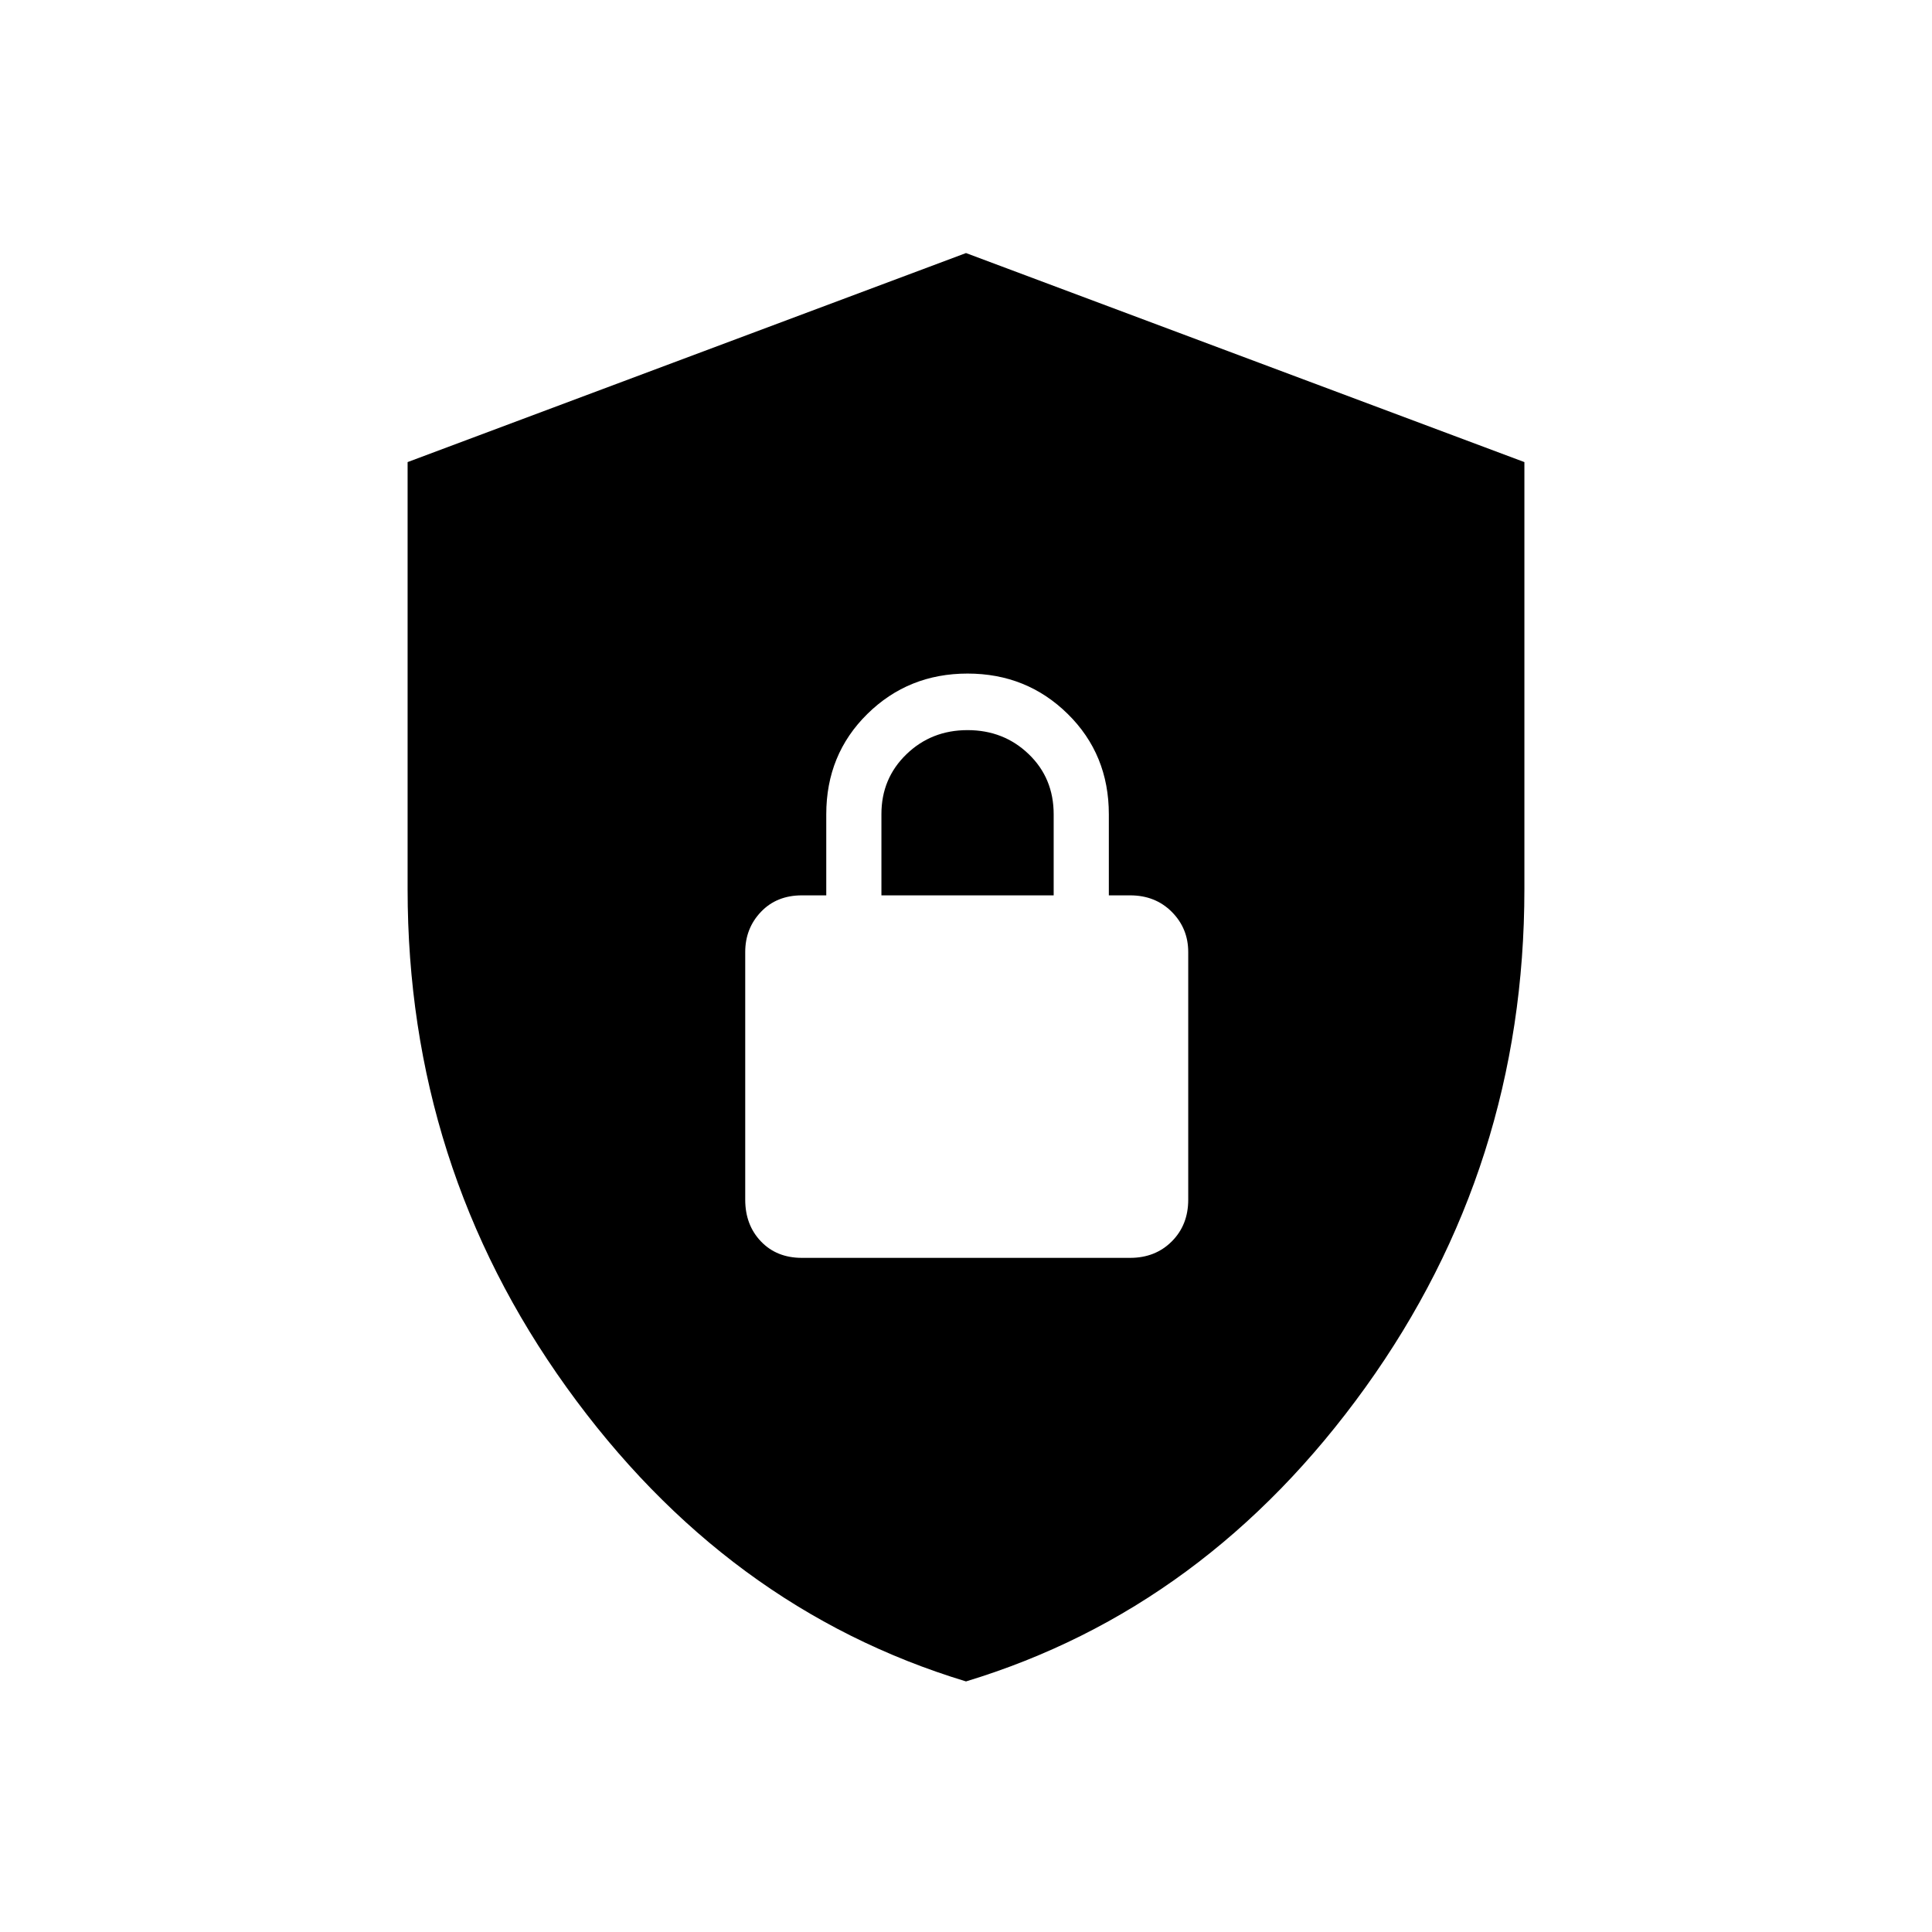 <svg xmlns="http://www.w3.org/2000/svg" height="40" viewBox="0 -960 960 960" width="40"><path d="M480-124.512q-119.529-36.234-198.496-146.149-78.966-109.916-78.966-247.489v-212.239L480-834.257l277.462 103.868v212.239q0 137.573-78.966 247.489Q599.529-160.746 480-124.512Zm-81.539-210.462h163.078q12.538 0 20.711-8.173 8.173-8.173 8.173-20.712v-123.077q0-11.763-8.173-19.965t-20.711-8.202h-10.565v-40.282q0-29.732-20.391-49.827-20.391-20.096-49.814-20.096-29.423 0-49.814 20.096-20.391 20.095-20.391 49.827v40.282h-12.103q-12.538 0-20.352 8.202t-7.814 19.965v123.077q0 12.539 7.814 20.712t20.352 8.173Zm39.513-180.129v-40.396q0-17.693 12.412-29.7 12.412-12.006 30.383-12.006 17.971 0 30.383 11.924 12.412 11.925 12.412 29.896v40.282h-85.59Z"/></svg>